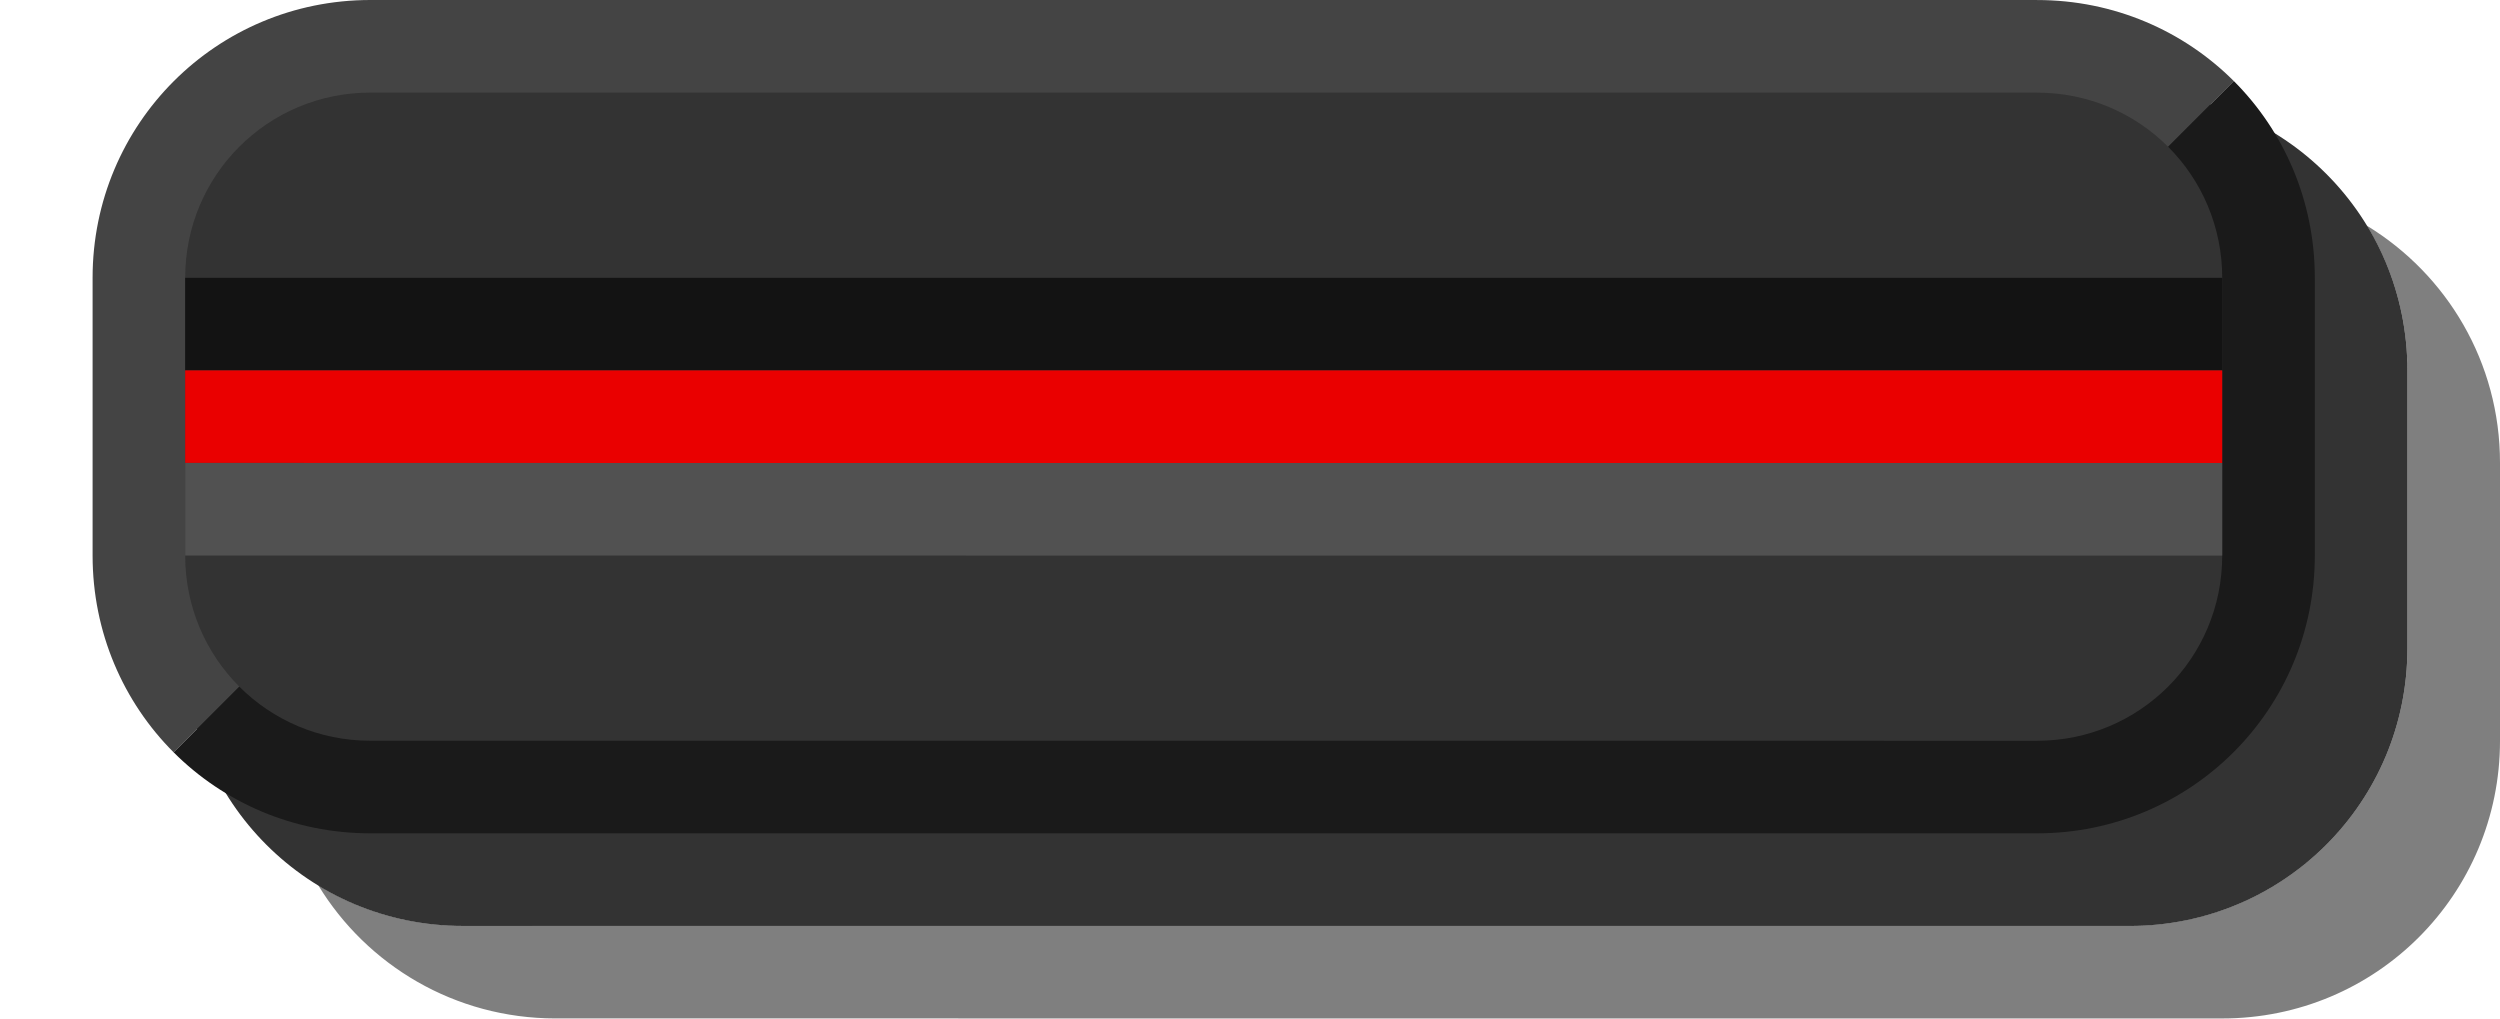 <?xml version="1.0" encoding="UTF-8" standalone="no"?>
<svg
   xmlns:dc="http://purl.org/dc/elements/1.1/"
   xmlns:cc="http://creativecommons.org/ns#"
   xmlns:rdf="http://www.w3.org/1999/02/22-rdf-syntax-ns#"
   xmlns:svg="http://www.w3.org/2000/svg"
   xmlns="http://www.w3.org/2000/svg"
   version="1.1"
   height="11"
   width="27"
   id="svg3014">
  <defs
     id="defs17" />
  <g
     transform="translate(0,-14)"
     id="g859">
    <path
       id="path4"
       d="M 3.438,23.562 C 3.892,23.839 4.426,23.999 5,23.999 l 18,3.5e-4 c 1.662,3.2e-5 3,-1.338 3,-3 v -3 c 0,-0.574 -0.16,-1.108 -0.438,-1.562 0.863,0.526 1.438,1.474 1.438,2.562 v 3 c 0,1.662 -1.338,3 -3,3 L 6,24.999 C 4.912,24.999 3.963,24.424 3.438,23.562 Z"
       style="color:#000000;opacity:0.5" />
    <path
       id="path6"
       d="M 2,17 V 21 c 0,1.662 1.338,3 3,3 l 18,3.5e-4 c 1.662,3.2e-5 3,-1.338 3,-3 v -3 c 0,-1.662 -1.338,-3 -3,-3 l -18,-3.5e-4 c -1.662,-3.2e-5 -3,0.338 -3,2 z"
       style="color:#000000;opacity:0.8" />
    <path
       style="color:#000000;fill:#444444"
       d="m 1,17 c 0,-1.662 1.338,-3 3,-3 l 18,3.5e-4 c 0.831,1.6e-5 1.583,0.333 2.125,0.875 L 23,16 3,21 1.875,22.125 C 1.333,21.583 1,20.831 1,20 Z"
       id="path8" />
    <path
       style="color:#000000;fill:#1a1a1a"
       d="M 1.875,22.125 3,21 l 20,-5 1.125,-1.125 c 0.542,0.542 0.875,1.294 0.875,2.125 v 3 c 0,1.662 -1.338,3 -3,3 L 4,23 c -0.831,-1.6e-5 -1.583,-0.333 -2.125,-0.875 z"
       id="path10" />
    <path
       style="color:#000000;fill:#333333"
       d="M 2,17 V 20 c 0,1.108 0.892,2 2,2 l 18,3.5e-4 c 1.108,2.2e-5 2,-0.892 2,-2 v -3 c 0,-1.108 -0.892,-2 -2,-2 l -18,-3.5e-4 c -1.108,-2.2e-5 -2,0.892 -2,2 z"
       id="path12" />
    <path
       style="color:#000000;fill:#131313"
       d="m 2,17 v 1 l 22,3.5e-4 v -1 z"
       id="path14" />
    <path
       id="path18"
       d="m 2,18 v 1 l 22,3.5e-4 v -1 z"
       style="color:#000000;fill:#ea0000" />
    <path
       id="path20"
       d="m 2,19 v 1 l 22,3.5e-4 v -1 z"
       style="color:#000000;fill:#515151" />
  </g>
</svg>
